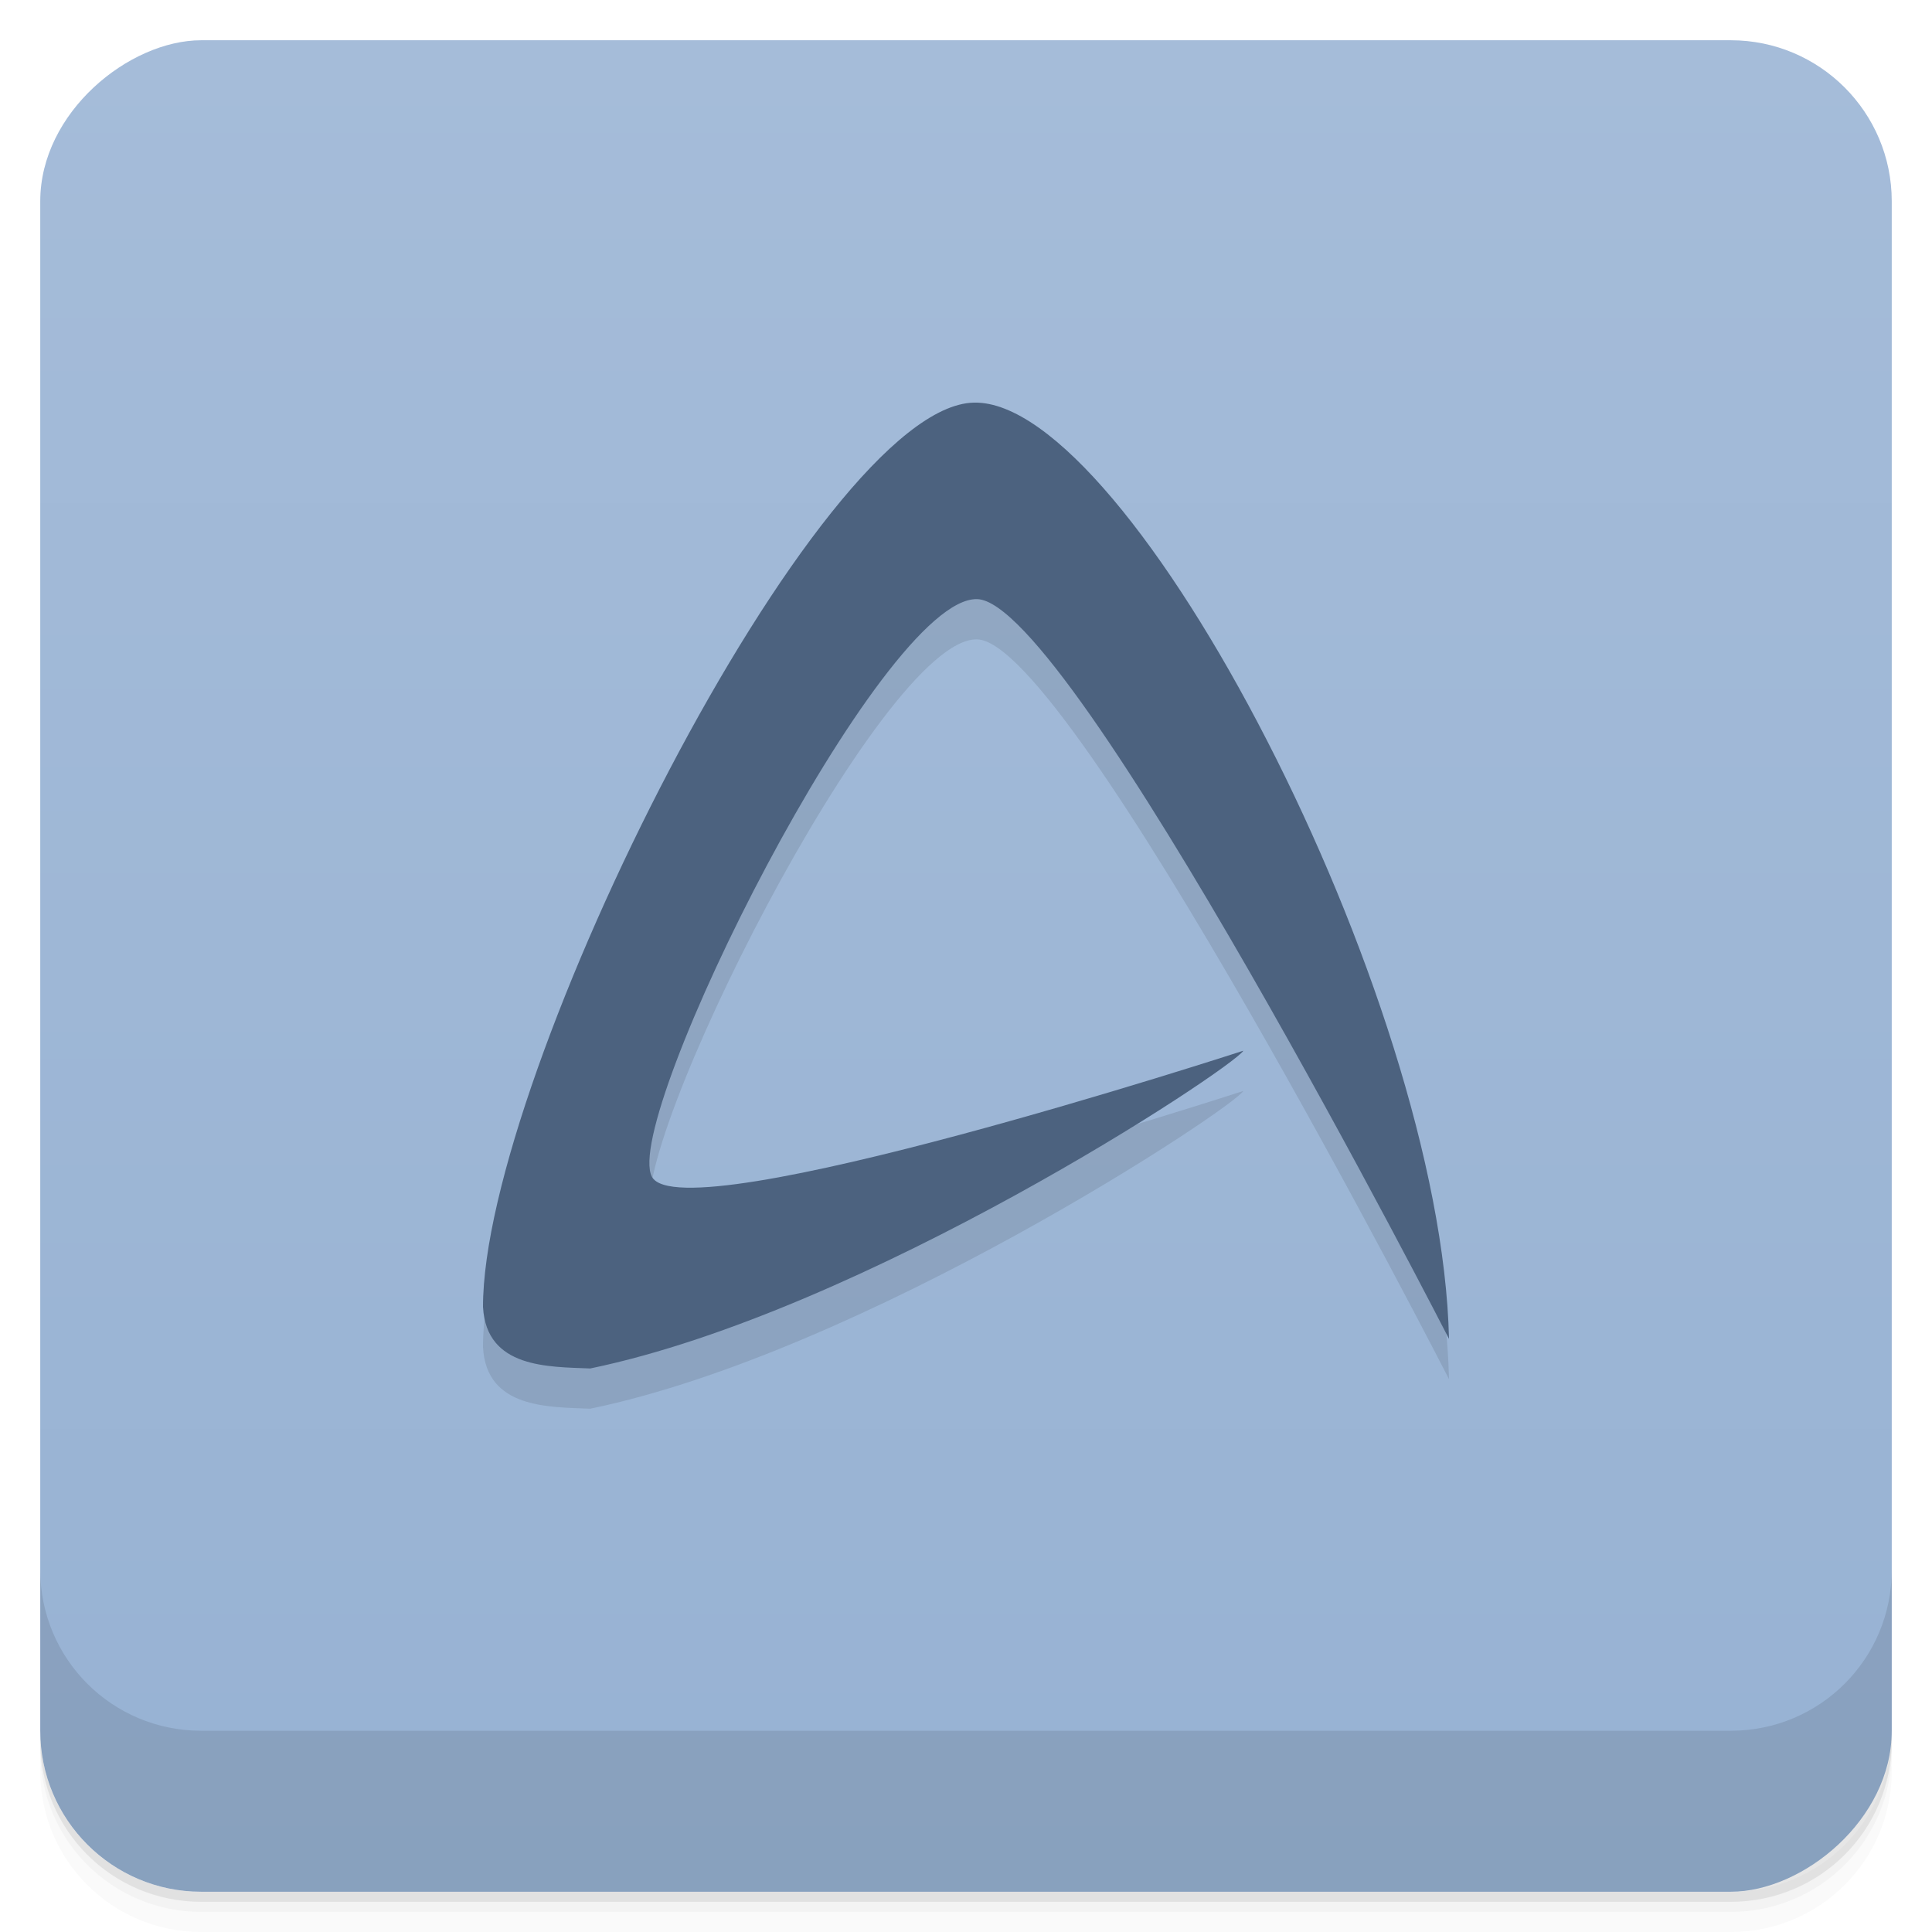<svg width="48" height="48" version="1.1" viewBox="0 0 48 48" xmlns="http://www.w3.org/2000/svg">
 <defs>
  <linearGradient id="linearGradient4217" x1="1" x2="47" y1="-.002" y2="-.002" gradientTransform="translate(-48 .002)" gradientUnits="userSpaceOnUse">
   <stop style="stop-color:#97b2d3" offset="0"/>
   <stop style="stop-color:#a5bcd9" offset="1"/>
  </linearGradient>
 </defs>
 <path d="m1 43v0.25c0 2.216 1.784 4 4 4h38c2.216 0 4-1.784 4-4v-0.25c0 2.216-1.784 4-4 4h-38c-2.216 0-4-1.784-4-4zm0 0.5v0.5c0 2.216 1.784 4 4 4h38c2.216 0 4-1.784 4-4v-0.5c0 2.216-1.784 4-4 4h-38c-2.216 0-4-1.784-4-4z" style="opacity:.02"/>
 <path d="m1 43.25v0.25c0 2.216 1.784 4 4 4h38c2.216 0 4-1.784 4-4v-0.25c0 2.216-1.784 4-4 4h-38c-2.216 0-4-1.784-4-4z" style="opacity:.05"/>
 <path d="m1 43v0.25c0 2.216 1.784 4 4 4h38c2.216 0 4-1.784 4-4v-0.25c0 2.216-1.784 4-4 4h-38c-2.216 0-4-1.784-4-4z" style="opacity:.1"/>
 <rect transform="rotate(-90)" x="-47" y="1" width="46" height="46" rx="4" style="fill:url(#linearGradient4217)"/>
 <g transform="translate(0,-1004.4)">
  <path d="m1 1043.4v4c0 2.216 1.784 4 4 4h38c2.216 0 4-1.784 4-4v-4c0 2.216-1.784 4-4 4h-38c-2.216 0-4-1.784-4-4z" style="opacity:.1"/>
 </g>
 <g transform="translate(-1)">
  <g transform="translate(1,1)">
   <g style="opacity:.1">
    <path d="m12 32.48c-0.012-5.758 8.316-22.395 12.195-22.477 1.938-0.047 4.844 3.637 7.285 8.398 2.445 4.758 4.426 10.598 4.52 14.863 0 0-9.383-18.328-11.723-18.379-2.379-0.066-8.852 12.91-8.08 14.352 0.754 1.41 14.695-3.133 14.695-3.133-0.301 0.461-9.402 6.48-16.227 7.895-1.031-0.043-2.578 0-2.664-1.52" style="fill-rule:evenodd"/>
   </g>
  </g>
 </g>
 <g transform="translate(1.2954e-5)">
  <path d="m12 32.48c-0.012-5.758 8.316-22.395 12.195-22.477 1.938-0.047 4.844 3.637 7.285 8.398 2.445 4.758 4.426 10.598 4.52 14.863 0 0-9.383-18.328-11.723-18.379-2.379-0.066-8.852 12.91-8.08 14.352 0.754 1.41 14.695-3.133 14.695-3.133-0.301 0.461-9.402 6.48-16.227 7.895-1.031-0.043-2.578 0-2.664-1.52" style="fill-rule:evenodd;fill:#4c627f"/>
 </g>
</svg>
